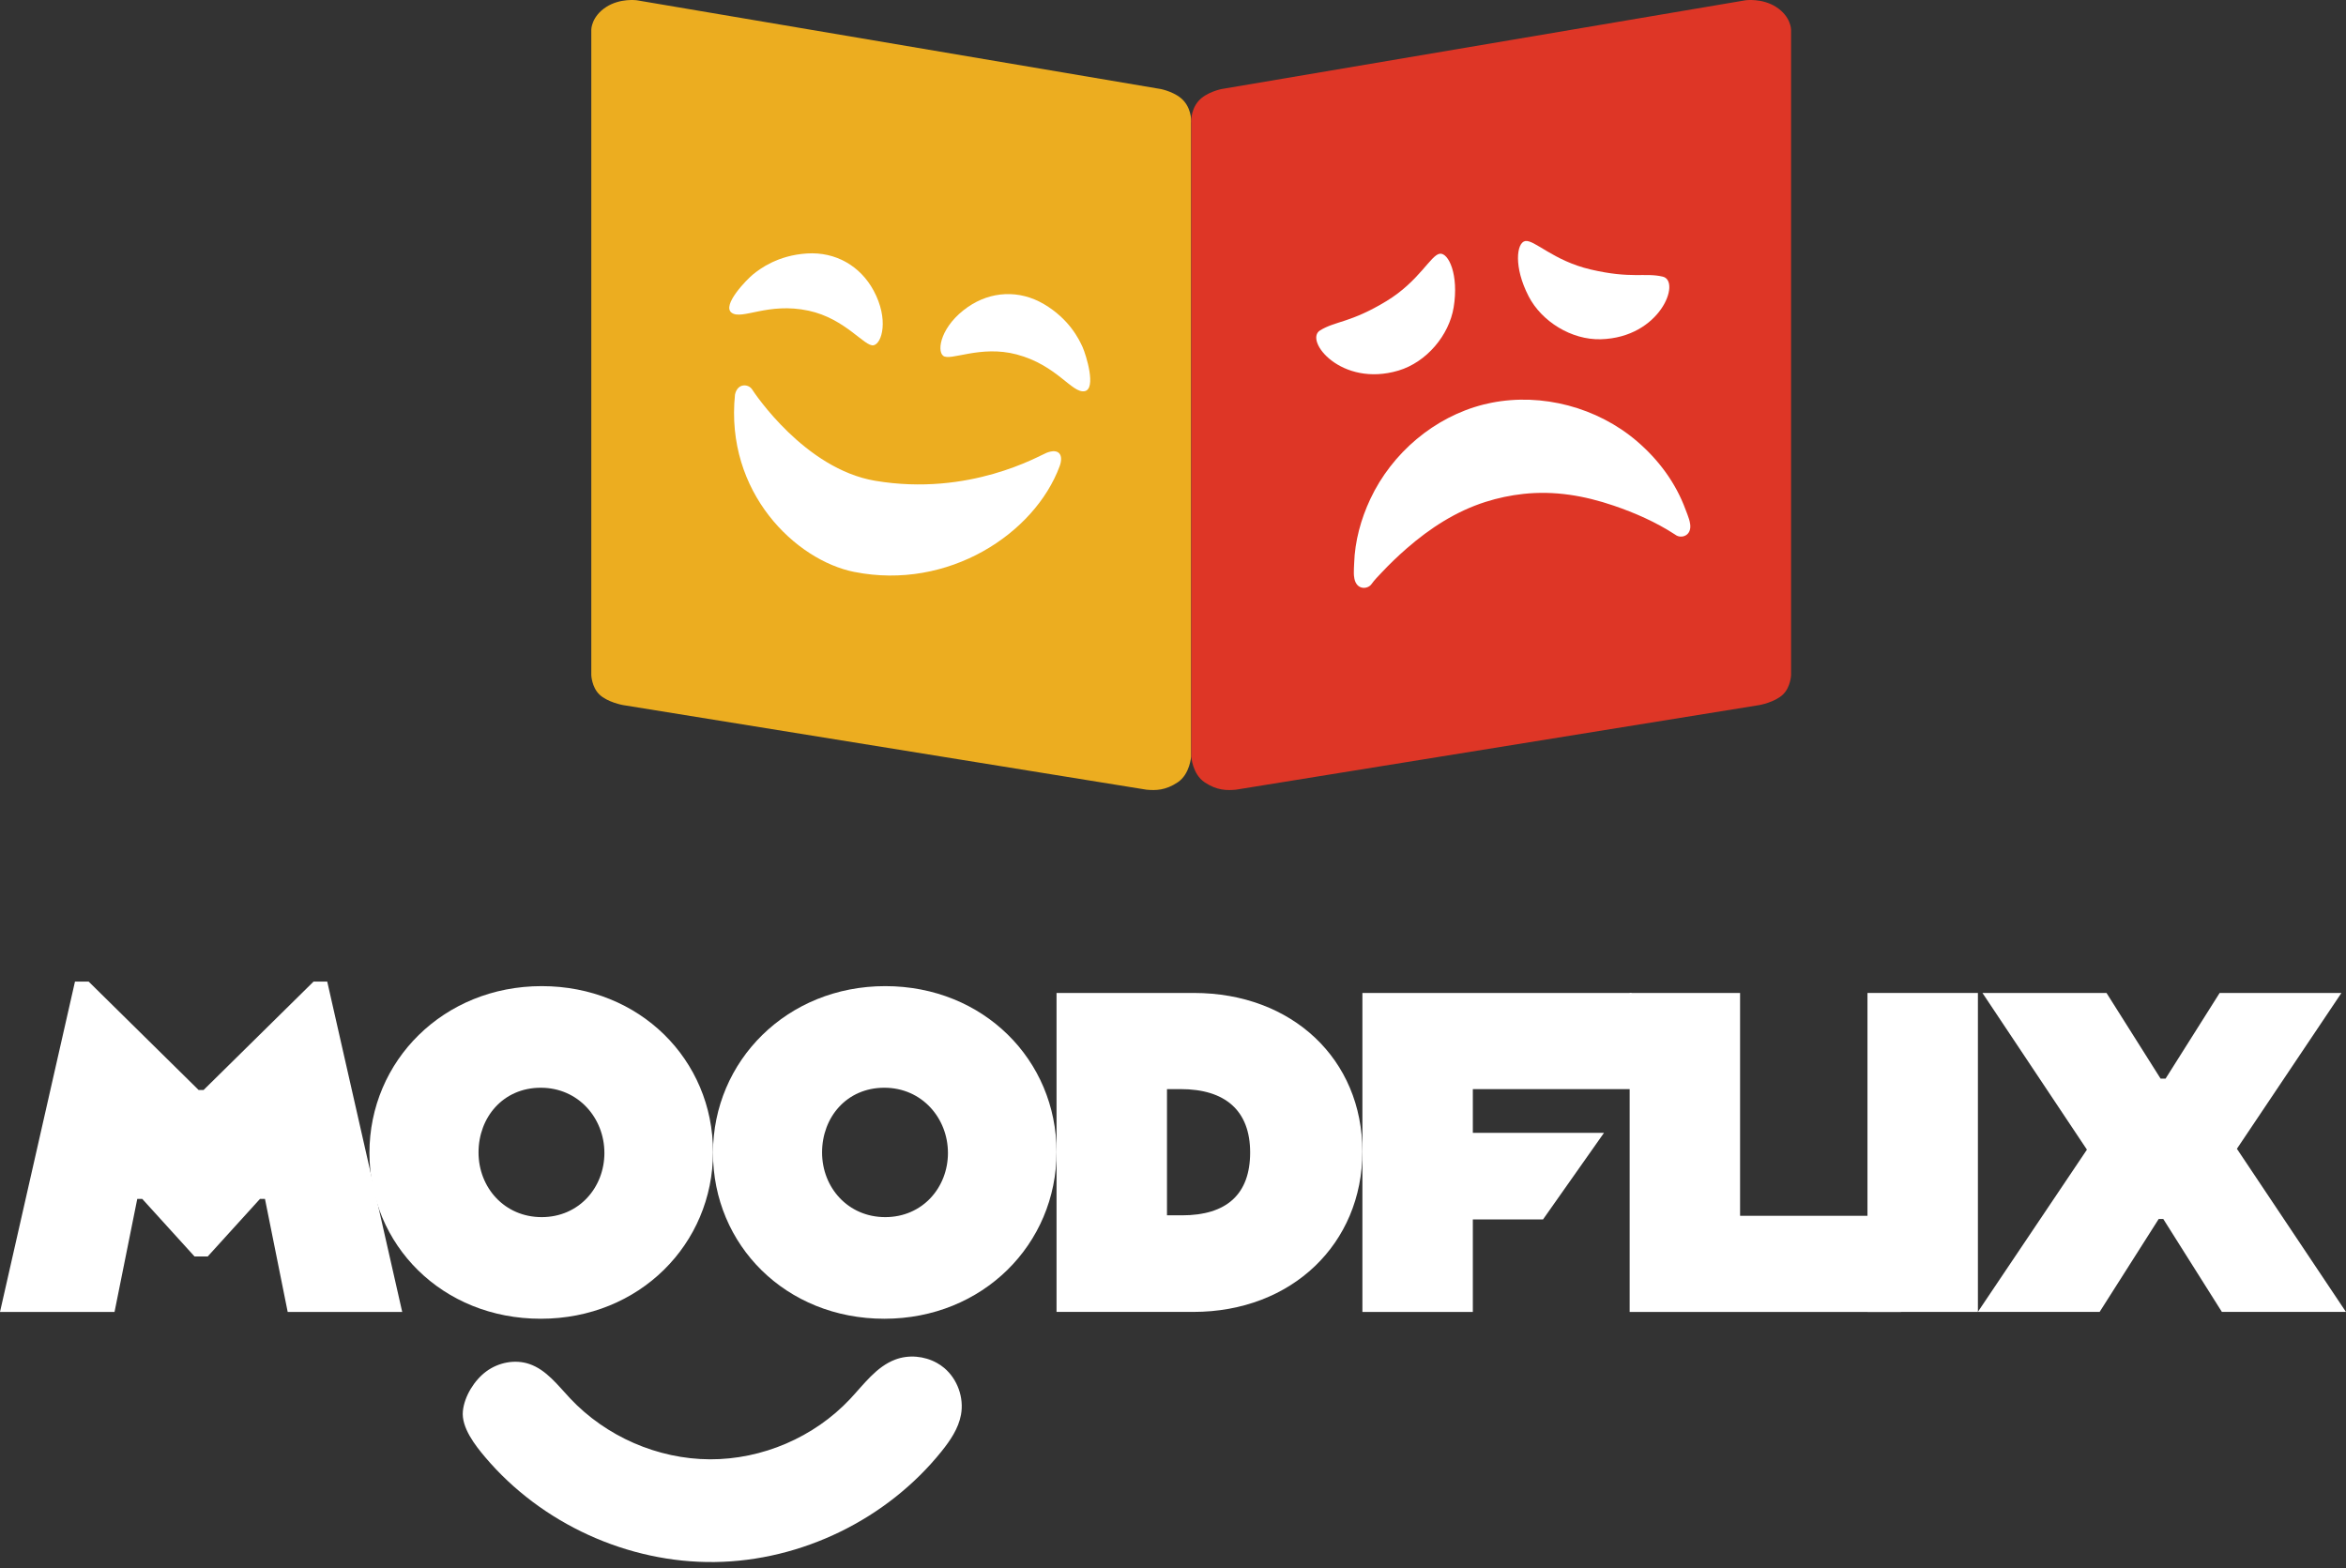 <svg width="353" height="236" viewBox="0 0 353 236" fill="none" xmlns="http://www.w3.org/2000/svg">
<rect x="0" y="0" width="353" height="236" fill="#333333" stroke="none"/>
<path d="M179.226 18.551V113.817C179.226 113.817 179.063 116.481 177.207 117.72C175.354 118.958 173.873 118.95 172.513 118.83C172.417 118.822 93.721 106.092 93.721 106.092C93.721 106.092 91.386 105.673 90.177 104.492C89.031 103.376 88.971 101.585 88.971 101.585V4.466C88.971 4.466 88.971 2.477 91.25 1.029C93.341 -0.299 95.805 0.038 95.805 0.038L174.67 13.399C174.67 13.399 176.99 13.855 178.153 15.216C179.417 16.693 179.226 18.551 179.226 18.551Z" fill="#ECAD20"/>
<path d="M131.451 43.724C133.776 48.03 132.718 51.685 131.451 51.955C130.12 52.237 127.22 47.943 121.669 46.751C115.568 45.439 111.645 48.199 110.087 47.059C108.565 45.945 112.364 42.052 113.329 41.272C114.379 40.426 117.041 38.42 121.417 38.141C125.747 37.864 129.455 40.031 131.451 43.724Z" fill="white"/>
<path d="M145.631 46.198C141.612 48.984 140.907 52.723 141.916 53.537C142.975 54.392 147.501 51.88 152.988 53.337C159.022 54.939 161.273 59.178 163.178 58.87C165.037 58.568 163.407 53.371 162.9 52.237C162.346 51.008 160.875 48.01 157.1 45.773C153.362 43.564 149.082 43.811 145.634 46.198H145.631Z" fill="white"/>
<path d="M128.571 86.066C142.714 88.872 155.688 80.291 159.443 70.155C160.055 68.5 159.391 67.384 157.465 68.14C156.366 68.573 145.892 74.734 131.694 72.347C121.086 70.565 113.498 59.114 113.17 58.599C112.633 57.762 110.98 57.591 110.595 59.373C109.087 74.101 119.735 84.316 128.568 86.069L128.571 86.066Z" fill="white"/>
<path d="M179.246 18.551V113.817C179.246 113.817 179.408 116.481 181.264 117.72C183.117 118.958 184.599 118.95 185.959 118.83C186.055 118.822 264.751 106.092 264.751 106.092C264.751 106.092 267.086 105.673 268.295 104.492C269.44 103.376 269.501 101.585 269.501 101.585V4.466C269.501 4.466 269.501 2.477 267.222 1.029C265.131 -0.299 262.666 0.038 262.666 0.038L183.802 13.399C183.802 13.399 181.482 13.855 180.319 15.216C179.055 16.693 179.246 18.551 179.246 18.551Z" fill="#DE3626"/>
<path d="M230.014 44.59C227.729 40.176 228.196 36.524 229.489 36.274C230.843 36.012 233.72 39.237 239.331 40.548C245.502 41.991 247.526 40.987 250.2 41.63C252.978 42.296 249.858 50.804 240.859 51.048C236.454 51.167 231.974 48.379 230.014 44.593V44.59Z" fill="white"/>
<path d="M218.731 46.248C219.534 41.339 217.959 38.013 216.654 38.178C215.286 38.35 213.551 42.313 208.622 45.305C203.202 48.597 200.969 48.277 198.626 49.719C196.19 51.217 201.793 58.332 210.423 55.762C214.645 54.502 218.04 50.458 218.731 46.248Z" fill="white"/>
<path d="M254.303 78.802C254.277 78.59 254.228 78.363 254.15 78.122C253.996 77.645 253.819 77.171 253.63 76.697C252.146 72.647 249.559 69.172 246.291 66.378C243.324 63.842 239.76 62.022 235.985 61.022C232.209 60.024 228.205 59.847 224.368 60.615C223.985 60.69 223.602 60.777 223.223 60.873C219.522 61.807 216.074 63.633 213.157 66.078C210.225 68.538 207.816 71.626 206.192 75.086C204.774 78.11 203.866 81.414 203.759 84.752C203.73 85.26 203.709 85.766 203.712 86.267C203.712 86.52 203.738 86.752 203.779 86.962C203.779 86.973 203.779 86.982 203.779 86.993C204.095 88.82 205.792 88.715 206.374 87.886C206.812 87.264 207.378 86.706 207.894 86.153C209.092 84.877 210.356 83.664 211.675 82.516C215.181 79.468 219.061 76.944 223.518 75.525C225.374 74.935 227.291 74.528 229.228 74.319C233.917 73.813 238.386 74.58 242.811 76.084C245.969 77.157 249.182 78.57 251.986 80.399C252.033 80.431 252.082 80.46 252.128 80.492C252.943 81.094 254.587 80.658 254.312 78.826C254.312 78.814 254.306 78.805 254.303 78.794V78.802Z" fill="white"/>
<path d="M11.283 147.702H13.336L29.883 164.014H30.637L47.184 147.702H49.237L60.52 197.413H43.289L39.87 180.408H39.119L31.255 189.067H29.271L21.407 180.408H20.653L17.234 197.413H0L11.283 147.702Z" fill="white"/>
<path d="M55.59 173.482C55.59 159.633 66.737 148.388 81.506 148.388C96.275 148.388 107.286 159.496 107.286 173.345C107.286 187.195 96.209 198.439 81.37 198.439C66.531 198.439 55.59 187.332 55.59 173.482ZM90.942 173.482C90.942 168.271 87.045 163.677 81.37 163.677C75.695 163.677 72.004 168.135 72.004 173.412C72.004 178.69 75.901 183.147 81.509 183.147C87.118 183.147 90.945 178.69 90.945 173.479L90.942 173.482Z" fill="white"/>
<path d="M107.283 173.482C107.283 159.633 118.43 148.388 133.199 148.388C147.968 148.388 158.979 159.496 158.979 173.345C158.979 187.195 147.902 198.439 133.063 198.439C118.224 198.439 107.283 187.332 107.283 173.482ZM142.635 173.482C142.635 168.271 138.738 163.677 133.063 163.677C127.388 163.677 123.696 168.135 123.696 173.412C123.696 178.69 127.594 183.147 133.202 183.147C138.811 183.147 142.638 178.69 142.638 173.479L142.635 173.482Z" fill="white"/>
<path d="M179.629 149.415C194.468 149.415 204.997 159.426 204.997 173.276C204.997 187.125 194.398 197.41 179.559 197.41H158.976V149.415H179.629ZM177.851 182.877C184.553 182.877 188.108 179.722 188.108 173.415C188.108 167.108 184.347 163.884 177.648 163.884H175.595V182.877H177.851Z" fill="white"/>
<path d="M205 149.415H245.502L245.572 163.884H221.616V170.467H241.35L232.177 183.493H221.616V197.413H205V149.415Z" fill="white"/>
<path d="M245.212 149.415H261.828V182.944H286.103L286.034 197.413H245.212V149.415Z" fill="white"/>
<path d="M280.996 149.415H297.613V197.41H280.996V149.415Z" fill="white"/>
<path d="M314.023 173.002L298.297 149.415H316.963L325.1 162.305H325.852L333.989 149.415H352.313L336.584 172.863L352.994 197.41H334.325L325.504 183.424H324.819L315.928 197.41H297.604L314.014 172.999L314.023 173.002Z" fill="white"/>
<path d="M140.954 205.077C139.077 204.037 136.737 203.824 134.722 204.577C131.865 205.647 129.983 208.311 127.893 210.535C122.502 216.269 114.681 219.622 106.822 219.59C98.963 219.558 91.177 216.156 85.787 210.422C83.928 208.445 82.202 206.11 79.633 205.243C77.478 204.516 74.999 205.013 73.166 206.366C71.377 207.686 69.878 210.09 69.649 212.332C69.394 214.815 71.522 217.517 73.004 219.27C81.457 229.267 94.477 235.216 107.547 235.047C120.617 234.879 133.481 228.601 141.676 218.389C142.989 216.752 144.219 214.949 144.599 212.885C145.071 210.314 144.071 207.526 142.076 205.845C141.728 205.551 141.351 205.296 140.954 205.075V205.077Z" fill="white"/>
</svg>
